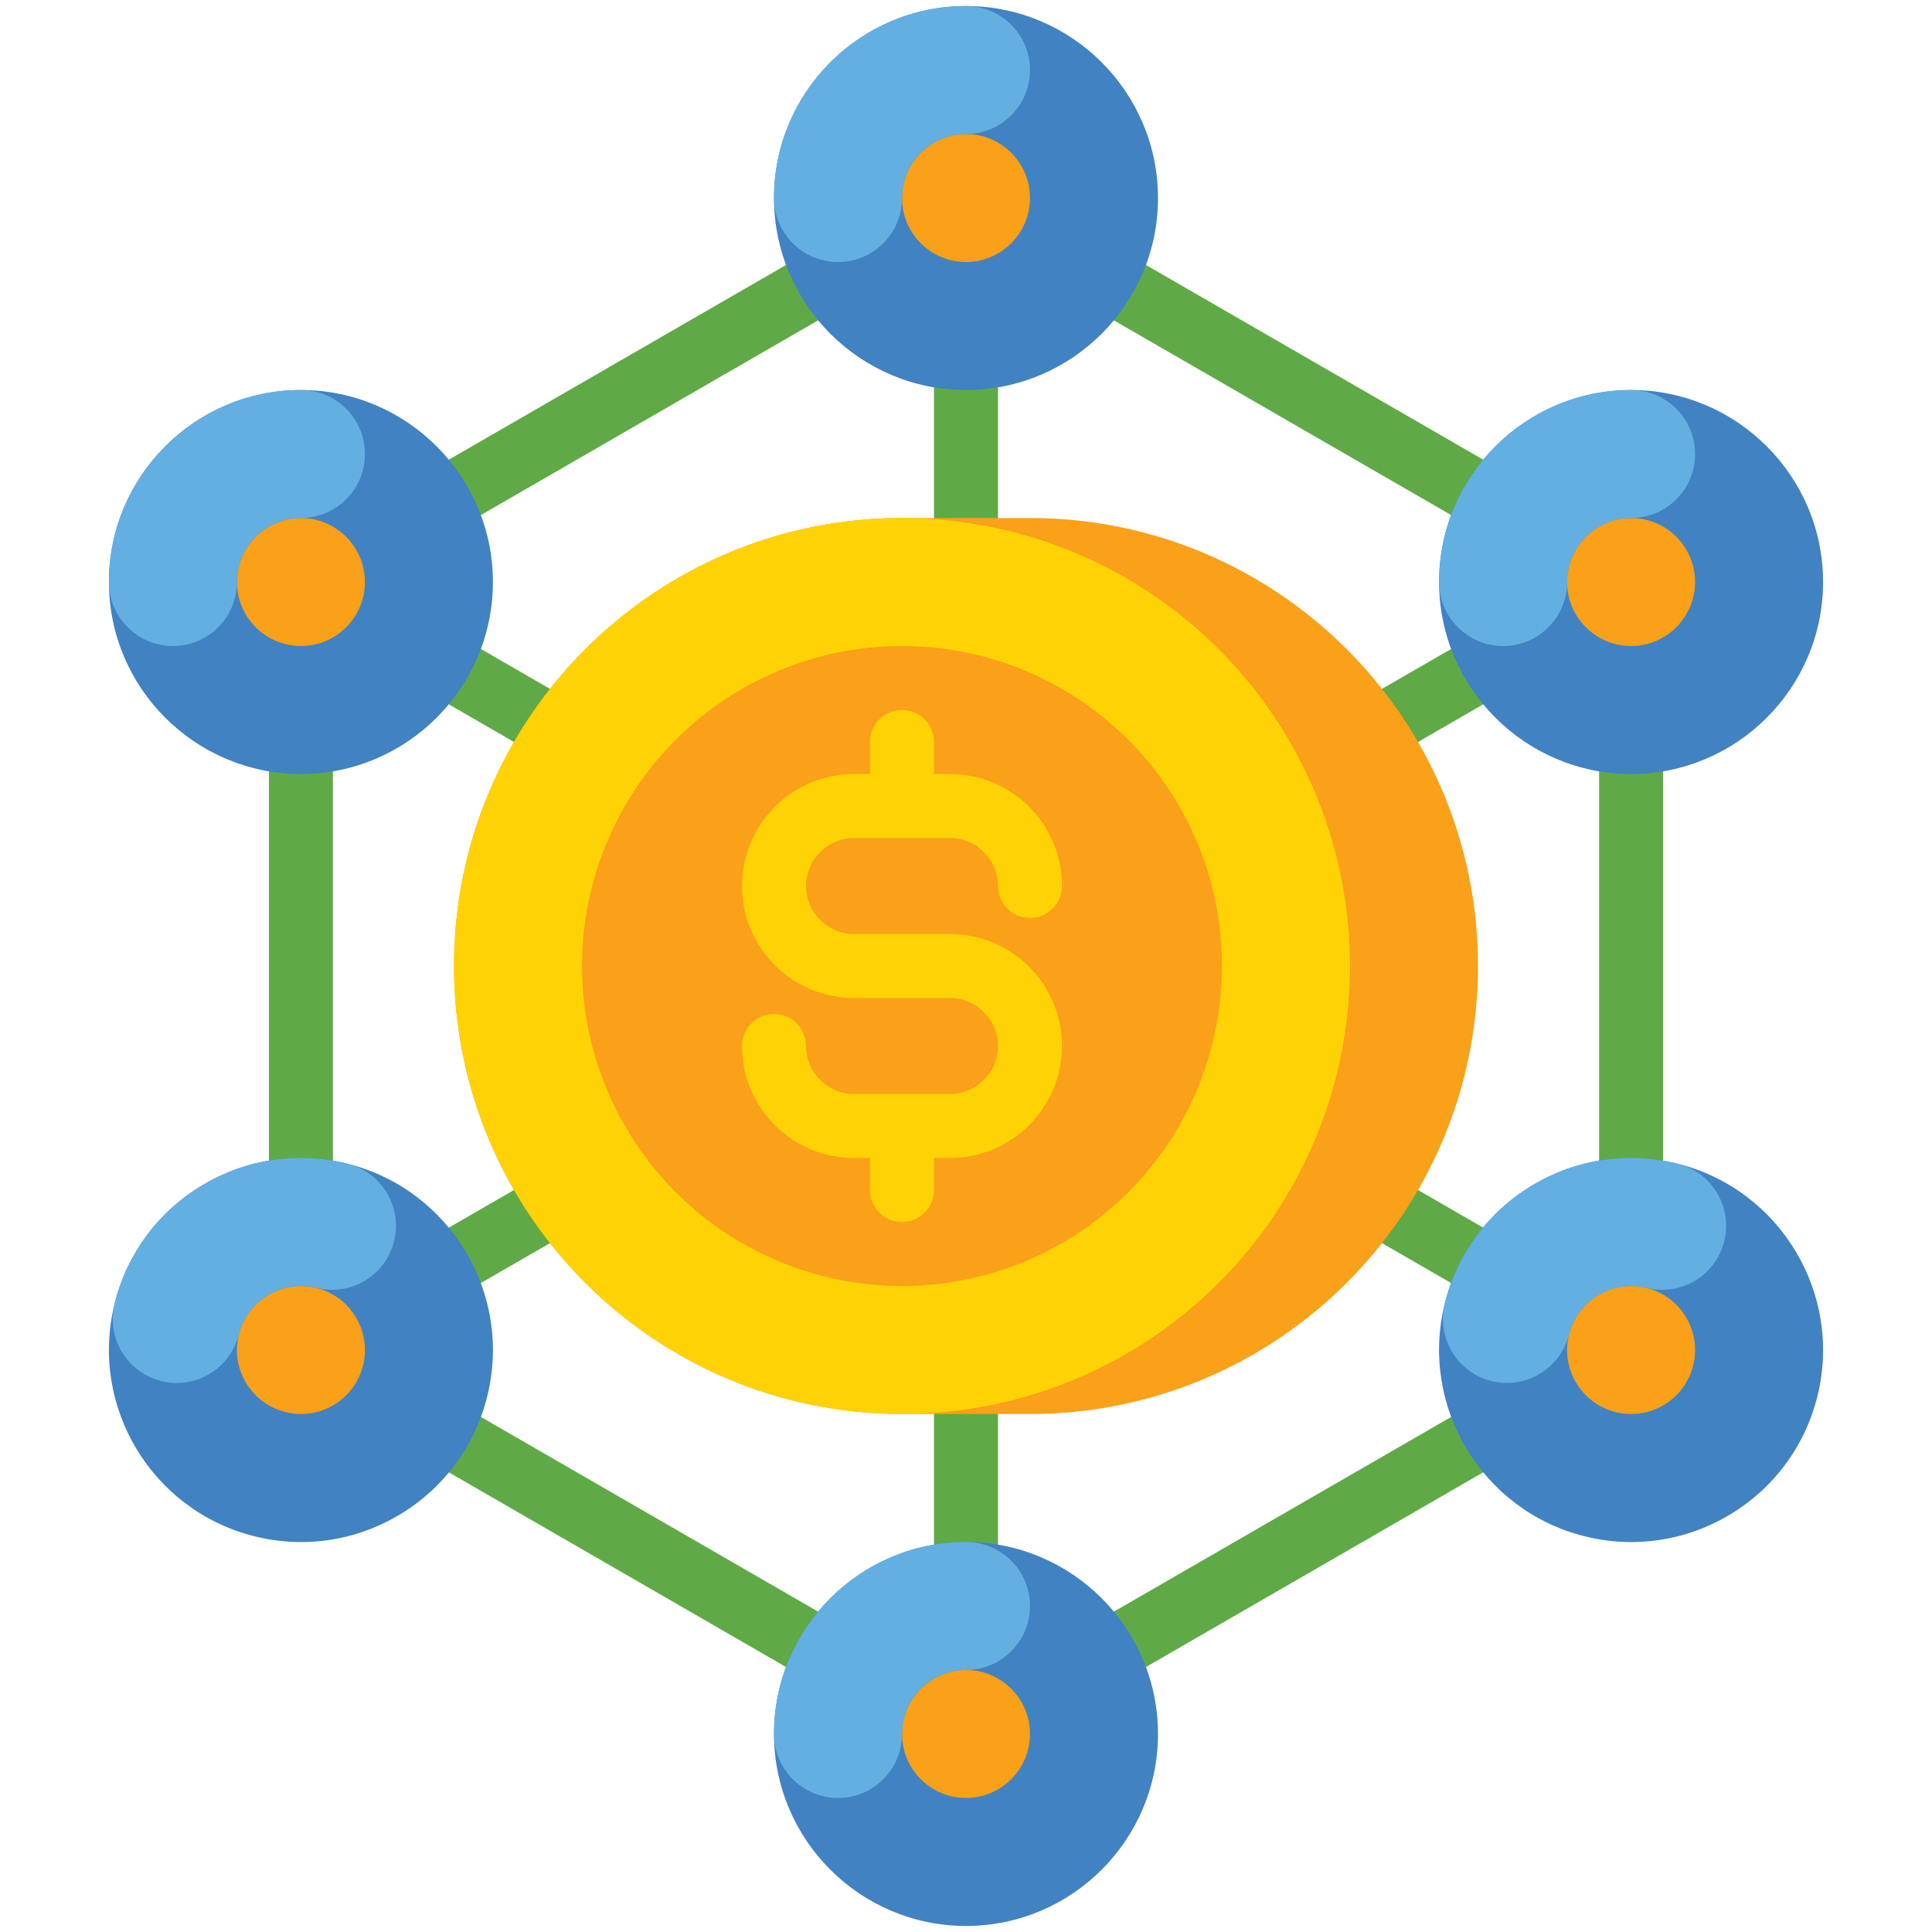 <svg xmlns="http://www.w3.org/2000/svg" version="1.1" xmlns:xlink="http://www.w3.org/1999/xlink" xmlns:svgjs="http://svgjs.com/svgjs" width="512" height="512" x="0" y="0" viewBox="0 0 512 512" style="enable-background:new 0 0 512 512" xml:space="preserve" class=""><g transform="matrix(1.06,0,0,1.06,-15.36,-15.36)"><g xmlns="http://www.w3.org/2000/svg"><path d="m256 54.763-174.277 100.618v201.238l174.277 100.618 174.277-100.618v-201.238zm8 23.093 142.277 82.144-142.277 82.145zm-16 164.289-142.277-82.145 142.277-82.144zm-7.999 13.855-142.278 82.145v-164.29zm7.999 13.855v164.288l-142.277-82.143zm16 0 142.277 82.145-142.277 82.144zm7.999-13.855 142.278-82.145v164.289z" fill="#5faa46" data-original="#5faa46" class=""></path><g><g><circle cx="256" cy="64" fill="#faa019" r="32" data-original="#faa019" class=""></circle><path d="m256 112c-26.467 0-48-21.532-48-48s21.533-48 48-48 48 21.532 48 48-21.533 48-48 48zm0-64c-8.822 0-16 7.178-16 16s7.178 16 16 16 16-7.178 16-16-7.178-16-16-16z" fill="#4182c3" data-original="#4182c3" class=""></path></g><g><path d="m224 80c-8.836 0-16-7.163-16-16 0-26.467 21.533-48 48-48 8.836 0 16 7.163 16 16s-7.164 16-16 16c-8.822 0-16 7.178-16 16 0 8.837-7.164 16-16 16z" fill="#64afe1" data-original="#64afe1" class=""></path></g></g><g><g><circle cx="256" cy="448" fill="#faa019" r="32" data-original="#faa019" class=""></circle><path d="m256 496c-26.467 0-48-21.532-48-48s21.533-48 48-48 48 21.532 48 48-21.533 48-48 48zm0-64c-8.822 0-16 7.178-16 16s7.178 16 16 16 16-7.178 16-16-7.178-16-16-16z" fill="#4182c3" data-original="#4182c3" class=""></path></g><g><path d="m224 464c-8.836 0-16-7.163-16-16 0-26.467 21.533-48 48-48 8.836 0 16 7.163 16 16s-7.164 16-16 16c-8.822 0-16 7.178-16 16 0 8.837-7.164 16-16 16z" fill="#64afe1" data-original="#64afe1" class=""></path></g></g><g><g><circle cx="89.723" cy="352" fill="#faa019" r="32" data-original="#faa019" class=""></circle><path d="m89.808 400.02c-3.906 0-7.838-.48-11.726-1.452-25.678-6.421-41.344-32.533-34.925-58.209 3.109-12.438 10.876-22.921 21.871-29.518s23.9-8.516 36.337-5.408c25.678 6.421 41.344 32.533 34.925 58.209v-.001.001c-3.109 12.438-10.876 22.921-21.871 29.518-7.558 4.534-16.02 6.86-24.611 6.86zm-.113-64.027c-2.864 0-5.684.775-8.204 2.287-3.665 2.198-6.254 5.693-7.29 9.839-2.14 8.56 3.083 17.264 11.642 19.403 4.144 1.037 8.446.396 12.112-1.803 3.665-2.198 6.254-5.693 7.29-9.839v-.001c2.14-8.559-3.083-17.263-11.642-19.402-1.295-.324-2.606-.484-3.908-.484z" fill="#4182c3" data-original="#4182c3" class=""></path></g><g><path d="m58.691 360.243c-1.285 0-2.59-.156-3.893-.481-8.573-2.144-13.785-10.83-11.642-19.403 3.109-12.438 10.877-22.921 21.871-29.518 10.995-6.597 23.9-8.516 36.337-5.408 8.573 2.144 13.785 10.83 11.642 19.402-2.143 8.573-10.831 13.786-19.403 11.643-8.561-2.138-17.263 3.082-19.403 11.642-1.816 7.27-8.34 12.123-15.509 12.123z" fill="#64afe1" data-original="#64afe1" class=""></path></g></g><g><g><circle cx="422.277" cy="160" fill="#faa019" r="32" data-original="#faa019" class=""></circle><path d="m422.277 208c-26.467 0-48-21.532-48-48s21.533-48 48-48 48 21.532 48 48-21.533 48-48 48zm0-64c-8.822 0-16 7.178-16 16s7.178 16 16 16 16-7.178 16-16-7.178-16-16-16z" fill="#4182c3" data-original="#4182c3" class=""></path></g><g><path d="m390.277 176c-8.836 0-16-7.163-16-16 0-26.467 21.533-48 48-48 8.836 0 16 7.163 16 16s-7.164 16-16 16c-8.822 0-16 7.178-16 16 0 8.837-7.164 16-16 16z" fill="#64afe1" data-original="#64afe1" class=""></path></g></g><g><g><circle cx="422.277" cy="352" fill="#faa019" r="32" data-original="#faa019" class=""></circle><path d="m422.361 400.02c-3.906 0-7.838-.48-11.726-1.452-25.678-6.421-41.344-32.533-34.925-58.209 3.109-12.438 10.876-22.921 21.871-29.518s23.899-8.516 36.337-5.408c25.678 6.421 41.344 32.533 34.925 58.209v-.001.001c-3.109 12.438-10.876 22.921-21.871 29.518-7.557 4.534-16.019 6.86-24.611 6.86zm-.112-64.027c-2.864 0-5.684.775-8.204 2.287-3.665 2.198-6.254 5.693-7.29 9.839-2.14 8.56 3.083 17.264 11.642 19.403 4.143 1.037 8.446.396 12.112-1.803 3.665-2.198 6.254-5.693 7.29-9.839v-.001c2.14-8.559-3.083-17.263-11.642-19.402-1.295-.324-2.606-.484-3.908-.484z" fill="#4182c3" data-original="#4182c3" class=""></path></g><g><path d="m391.245 360.243c-1.285 0-2.59-.156-3.893-.481-8.573-2.144-13.785-10.83-11.642-19.403 3.109-12.438 10.877-22.921 21.871-29.518s23.899-8.516 36.337-5.408c8.573 2.144 13.785 10.83 11.642 19.402-2.143 8.573-10.83 13.786-19.403 11.643-8.56-2.138-17.263 3.082-19.403 11.642-1.816 7.27-8.34 12.123-15.509 12.123z" fill="#64afe1" data-original="#64afe1" class=""></path></g></g><g><g><circle cx="89.723" cy="160" fill="#faa019" r="32" data-original="#faa019" class=""></circle><path d="m89.723 208c-26.467 0-48-21.532-48-48s21.533-48 48-48 48 21.532 48 48-21.533 48-48 48zm0-64c-8.822 0-16 7.178-16 16s7.178 16 16 16 16-7.178 16-16-7.178-16-16-16z" fill="#4182c3" data-original="#4182c3" class=""></path></g><g><path d="m57.723 176c-8.836 0-16-7.163-16-16 0-26.467 21.533-48 48-48 8.836 0 16 7.163 16 16s-7.164 16-16 16c-8.822 0-16 7.178-16 16 0 8.837-7.163 16-16 16z" fill="#64afe1" data-original="#64afe1" class=""></path></g></g><g><g><path d="m272 368h-32c-61.856 0-112-50.144-112-112 0-61.856 50.144-112 112-112h32c61.856 0 112 50.144 112 112 0 61.856-50.144 112-112 112z" fill="#faa019" data-original="#faa019" class=""></path></g><g><circle cx="240" cy="256" fill="#ffd205" r="112" data-original="#ffd205" class=""></circle></g><g><circle cx="240" cy="256" fill="#faa019" r="80" data-original="#faa019" class=""></circle></g><path d="m252 248h-24c-6.617 0-12-5.383-12-12s5.383-12 12-12h24c6.617 0 12 5.383 12 12 0 4.418 3.582 8 8 8s8-3.582 8-8c0-15.439-12.561-28-28-28h-4v-8c0-4.418-3.582-8-8-8s-8 3.582-8 8v8h-4c-15.439 0-28 12.561-28 28s12.561 28 28 28h24c6.617 0 12 5.383 12 12s-5.383 12-12 12h-24c-6.617 0-12-5.383-12-12 0-4.418-3.582-8-8-8s-8 3.582-8 8c0 15.439 12.561 28 28 28h4v8c0 4.418 3.582 8 8 8s8-3.582 8-8v-8h4c15.439 0 28-12.561 28-28s-12.561-28-28-28z" fill="#ffd205" data-original="#ffd205" class=""></path></g></g></g></svg>